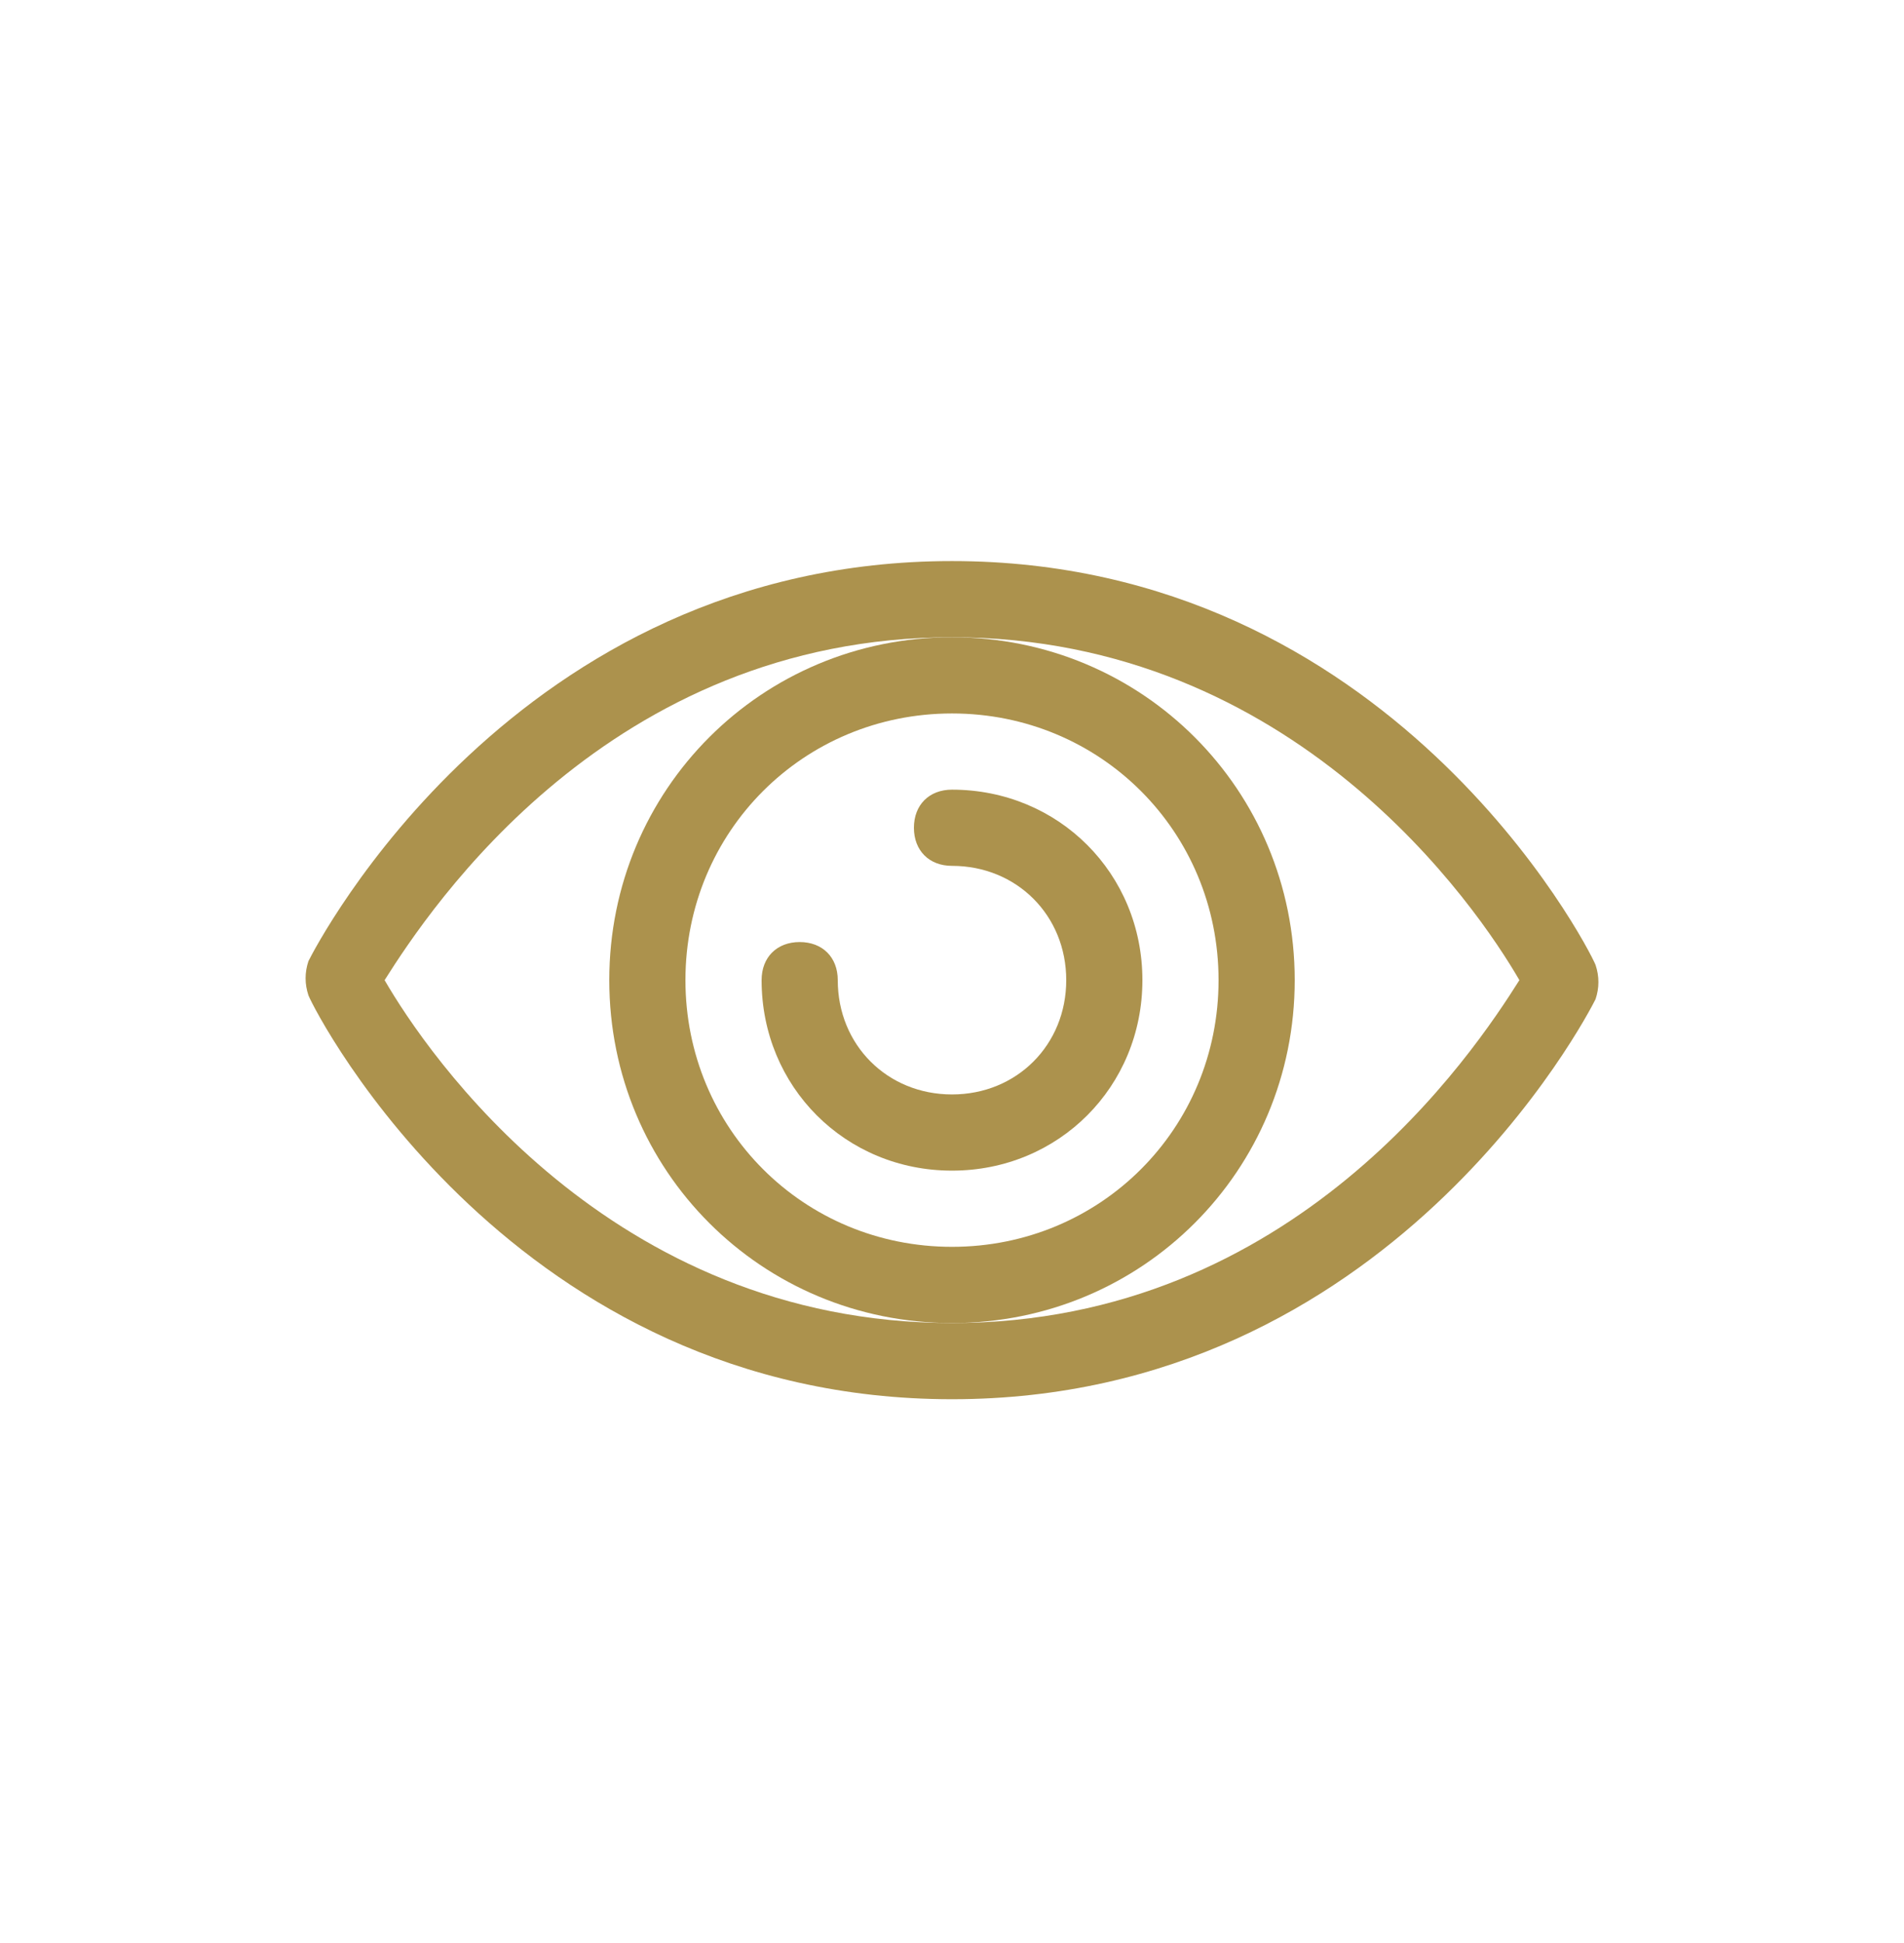 <svg width="50" height="51" viewBox="0 0 50 51" fill="none" xmlns="http://www.w3.org/2000/svg">
<path d="M25 36.727C13.5 36.727 8.3 26.627 8.1 26.127C8 25.827 8 25.527 8.1 25.227C8.3 24.827 13.5 14.727 25 14.727C36.5 14.727 41.7 24.827 41.9 25.327C42 25.627 42 25.927 41.9 26.227C41.7 26.627 36.5 36.727 25 36.727ZM10.1 25.727C11.2 27.627 16 34.727 25 34.727C34 34.727 38.7 27.627 39.9 25.727C38.8 23.827 34 16.727 25 16.727C16 16.727 11.3 23.827 10.1 25.727Z" fill="#AC924D"/>
<path d="M25 34.727C20 34.727 16 30.727 16 25.727C16 20.727 20 16.727 25 16.727C30 16.727 34 20.727 34 25.727C34 30.727 30 34.727 25 34.727ZM25 18.727C21.1 18.727 18 21.827 18 25.727C18 29.627 21.1 32.727 25 32.727C28.9 32.727 32 29.627 32 25.727C32 21.827 28.9 18.727 25 18.727Z" fill="#AC924D"/>
<path d="M25 30.727C22.2 30.727 20 28.527 20 25.727C20 25.127 20.4 24.727 21 24.727C21.6 24.727 22 25.127 22 25.727C22 27.427 23.3 28.727 25 28.727C26.7 28.727 28 27.427 28 25.727C28 24.027 26.7 22.727 25 22.727C24.4 22.727 24 22.327 24 21.727C24 21.127 24.4 20.727 25 20.727C27.8 20.727 30 22.927 30 25.727C30 28.527 27.8 30.727 25 30.727Z" fill="#AC924D"/>
</svg>
